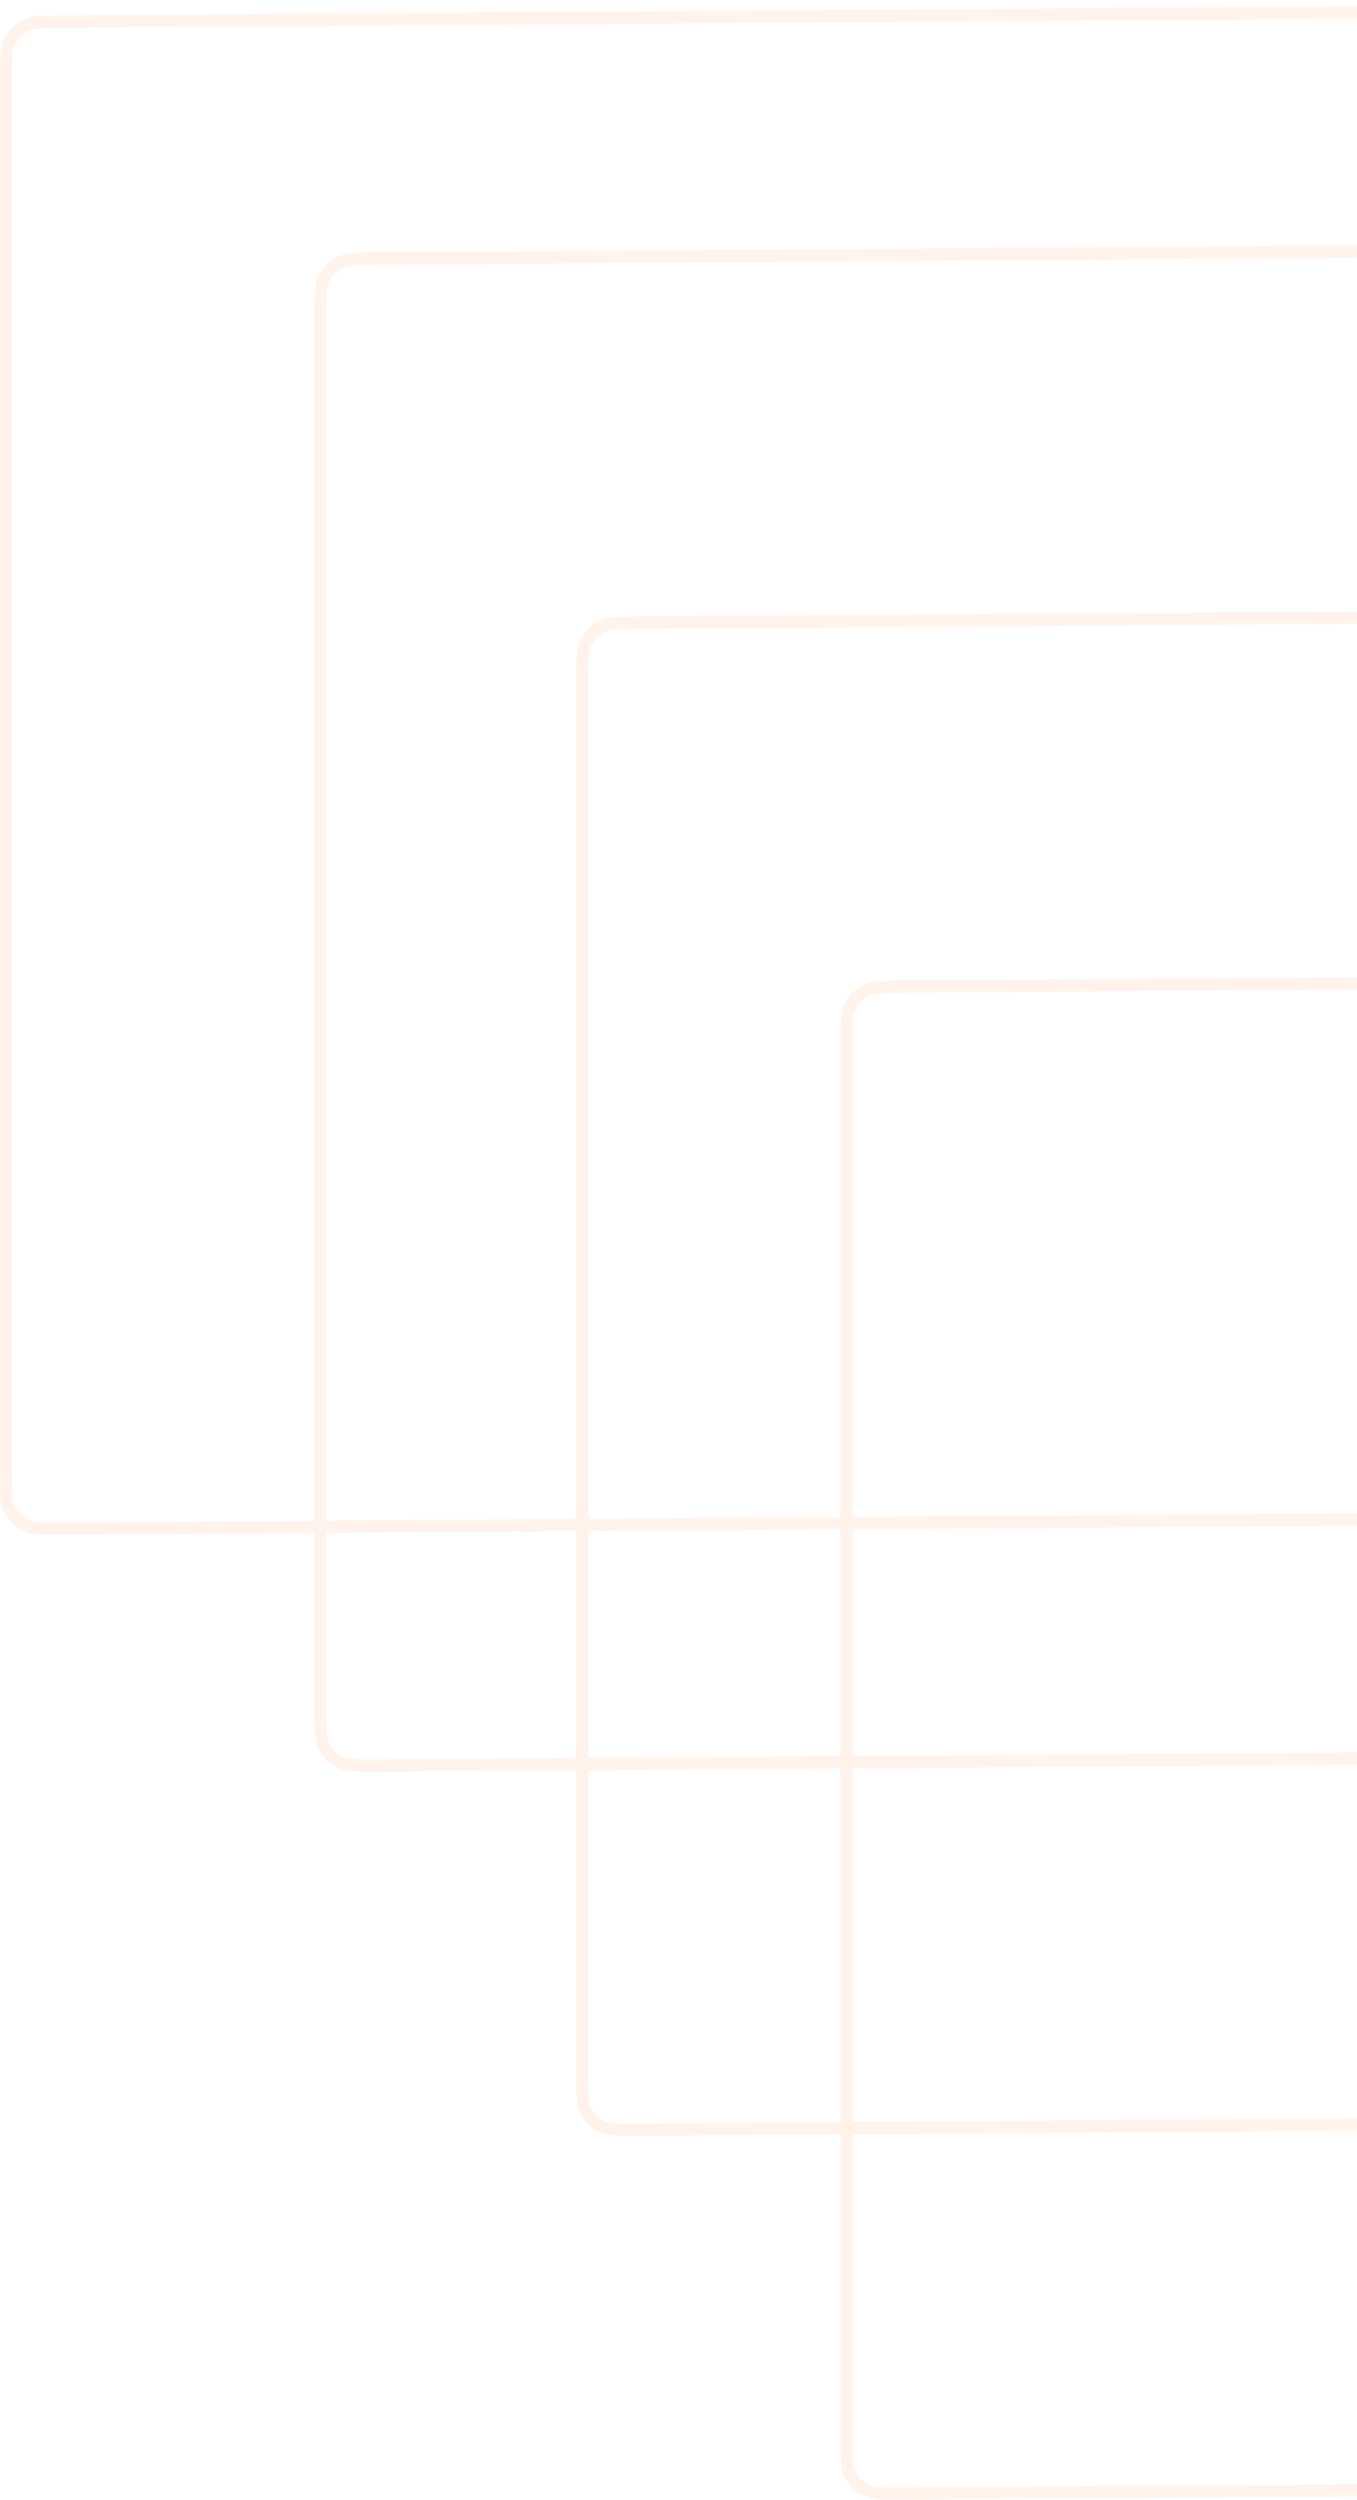<svg width="209" height="385" viewBox="0 0 209 385" fill="none" xmlns="http://www.w3.org/2000/svg">
<g opacity="0.08">
<g filter="url(#filter0_b_28_122)">
<path d="M139.185 383.988C137.558 383.999 136.39 384.007 135.47 383.944C134.56 383.883 133.97 383.756 133.489 383.537C132.333 383.012 131.405 382.091 130.872 380.939C130.65 380.459 130.519 379.87 130.451 378.96C130.382 378.041 130.381 376.873 130.381 375.246L130.381 160.789C130.381 159.162 130.382 157.993 130.451 157.073C130.519 156.163 130.65 155.572 130.872 155.089C131.405 153.929 132.333 152.995 133.489 152.454C133.97 152.228 134.56 152.093 135.47 152.018C136.39 151.943 137.558 151.934 139.185 151.922L467.384 149.602C469.011 149.591 470.179 149.583 471.099 149.646C472.009 149.707 472.599 149.834 473.08 150.053C474.236 150.578 475.164 151.499 475.697 152.651C475.919 153.131 476.05 153.72 476.118 154.63C476.187 155.549 476.188 156.717 476.188 158.344L476.188 372.801C476.188 374.428 476.187 375.597 476.118 376.517C476.05 377.427 475.919 378.018 475.697 378.502C475.164 379.661 474.236 380.596 473.08 381.137C472.599 381.362 472.009 381.497 471.099 381.572C470.179 381.647 469.011 381.656 467.384 381.668L139.185 383.988Z" stroke="#FF6600" stroke-width="1.887"/>
</g>
<g filter="url(#filter1_b_28_122)">
<path d="M98.494 327.949C96.867 327.961 95.698 327.968 94.779 327.906C93.869 327.844 93.278 327.717 92.797 327.498C91.641 326.974 90.713 326.052 90.18 324.9C89.958 324.42 89.827 323.831 89.759 322.922C89.69 322.003 89.689 320.834 89.689 319.207L89.689 104.75C89.689 103.123 89.69 101.955 89.759 101.035C89.827 100.124 89.958 99.533 90.18 99.05C90.713 97.89 91.641 96.956 92.797 96.415C93.278 96.19 93.869 96.054 94.779 95.98C95.698 95.904 96.867 95.895 98.494 95.884L426.692 93.564C428.319 93.552 429.488 93.545 430.407 93.607C431.317 93.669 431.907 93.796 432.389 94.014C433.545 94.539 434.472 95.46 435.005 96.612C435.227 97.093 435.359 97.682 435.427 98.591C435.496 99.51 435.496 100.679 435.496 102.306L435.496 316.763C435.496 318.39 435.496 319.558 435.427 320.478C435.359 321.389 435.227 321.98 435.005 322.463C434.472 323.623 433.545 324.557 432.389 325.098C431.907 325.323 431.317 325.459 430.407 325.533C429.488 325.609 428.319 325.618 426.692 325.629L98.494 327.949Z" stroke="#FF6600" stroke-width="1.887"/>
</g>
<g filter="url(#filter2_b_28_122)">
<path d="M58.155 271.878C56.528 271.889 55.359 271.897 54.44 271.835C53.53 271.773 52.94 271.646 52.458 271.427C51.302 270.902 50.374 269.981 49.842 268.829C49.62 268.349 49.488 267.76 49.42 266.85C49.351 265.931 49.35 264.763 49.35 263.136L49.351 48.679C49.351 47.052 49.351 45.883 49.42 44.963C49.488 44.053 49.62 43.462 49.842 42.979C50.374 41.819 51.302 40.885 52.458 40.344C52.94 40.118 53.53 39.983 54.44 39.908C55.359 39.833 56.528 39.824 58.155 39.812L386.353 37.492C387.98 37.481 389.149 37.473 390.068 37.536C390.978 37.598 391.568 37.725 392.05 37.943C393.206 38.468 394.134 39.389 394.666 40.541C394.888 41.021 395.02 41.611 395.088 42.52C395.157 43.439 395.157 44.608 395.157 46.235L395.157 260.691C395.157 262.318 395.157 263.487 395.088 264.407C395.02 265.317 394.888 265.909 394.666 266.392C394.134 267.551 393.206 268.486 392.05 269.027C391.568 269.252 390.978 269.387 390.068 269.462C389.149 269.538 387.98 269.546 386.353 269.558L58.155 271.878Z" stroke="#FF6600" stroke-width="1.887"/>
</g>
<g filter="url(#filter3_b_28_122)">
<path d="M9.748 235.397C8.121 235.409 6.952 235.417 6.033 235.354C5.123 235.292 4.533 235.165 4.051 234.947C2.895 234.422 1.967 233.501 1.435 232.349C1.213 231.869 1.081 231.279 1.013 230.37C0.944 229.451 0.944 228.282 0.944 226.655L0.944 12.198C0.944 10.571 0.944 9.403 1.013 8.483C1.081 7.573 1.213 6.981 1.435 6.498C1.967 5.339 2.895 4.404 4.051 3.863C4.533 3.638 5.123 3.502 6.033 3.428C6.952 3.352 8.121 3.343 9.748 3.332L337.946 1.012C339.573 1 340.742 0.993 341.661 1.055C342.571 1.117 343.161 1.244 343.643 1.463C344.799 1.987 345.727 2.909 346.259 4.061C346.481 4.541 346.613 5.13 346.681 6.04C346.75 6.959 346.75 8.127 346.75 9.754L346.75 224.211C346.75 225.838 346.75 227.006 346.681 227.926C346.613 228.837 346.481 229.428 346.259 229.911C345.727 231.071 344.799 232.005 343.643 232.546C343.161 232.772 342.571 232.907 341.661 232.982C340.742 233.057 339.573 233.066 337.946 233.078L9.748 235.397Z" stroke="#FF6600" stroke-width="1.887"/>
</g>
</g>
<defs>
<filter id="filter0_b_28_122" x="110.171" y="129.384" width="386.227" height="274.821" filterUnits="userSpaceOnUse" color-interpolation-filters="sRGB">
<feFlood flood-opacity="0" result="BackgroundImageFix"/>
<feGaussianBlur in="BackgroundImageFix" stdDeviation="9.633"/>
<feComposite in2="SourceAlpha" operator="in" result="effect1_backgroundBlur_28_122"/>
<feBlend mode="normal" in="SourceGraphic" in2="effect1_backgroundBlur_28_122" result="shape"/>
</filter>
<filter id="filter1_b_28_122" x="69.48" y="73.346" width="386.227" height="274.821" filterUnits="userSpaceOnUse" color-interpolation-filters="sRGB">
<feFlood flood-opacity="0" result="BackgroundImageFix"/>
<feGaussianBlur in="BackgroundImageFix" stdDeviation="9.633"/>
<feComposite in2="SourceAlpha" operator="in" result="effect1_backgroundBlur_28_122"/>
<feBlend mode="normal" in="SourceGraphic" in2="effect1_backgroundBlur_28_122" result="shape"/>
</filter>
<filter id="filter2_b_28_122" x="29.141" y="17.274" width="386.227" height="274.821" filterUnits="userSpaceOnUse" color-interpolation-filters="sRGB">
<feFlood flood-opacity="0" result="BackgroundImageFix"/>
<feGaussianBlur in="BackgroundImageFix" stdDeviation="9.633"/>
<feComposite in2="SourceAlpha" operator="in" result="effect1_backgroundBlur_28_122"/>
<feBlend mode="normal" in="SourceGraphic" in2="effect1_backgroundBlur_28_122" result="shape"/>
</filter>
<filter id="filter3_b_28_122" x="-19.266" y="-19.206" width="386.227" height="274.821" filterUnits="userSpaceOnUse" color-interpolation-filters="sRGB">
<feFlood flood-opacity="0" result="BackgroundImageFix"/>
<feGaussianBlur in="BackgroundImageFix" stdDeviation="9.633"/>
<feComposite in2="SourceAlpha" operator="in" result="effect1_backgroundBlur_28_122"/>
<feBlend mode="normal" in="SourceGraphic" in2="effect1_backgroundBlur_28_122" result="shape"/>
</filter>
</defs>
</svg>
